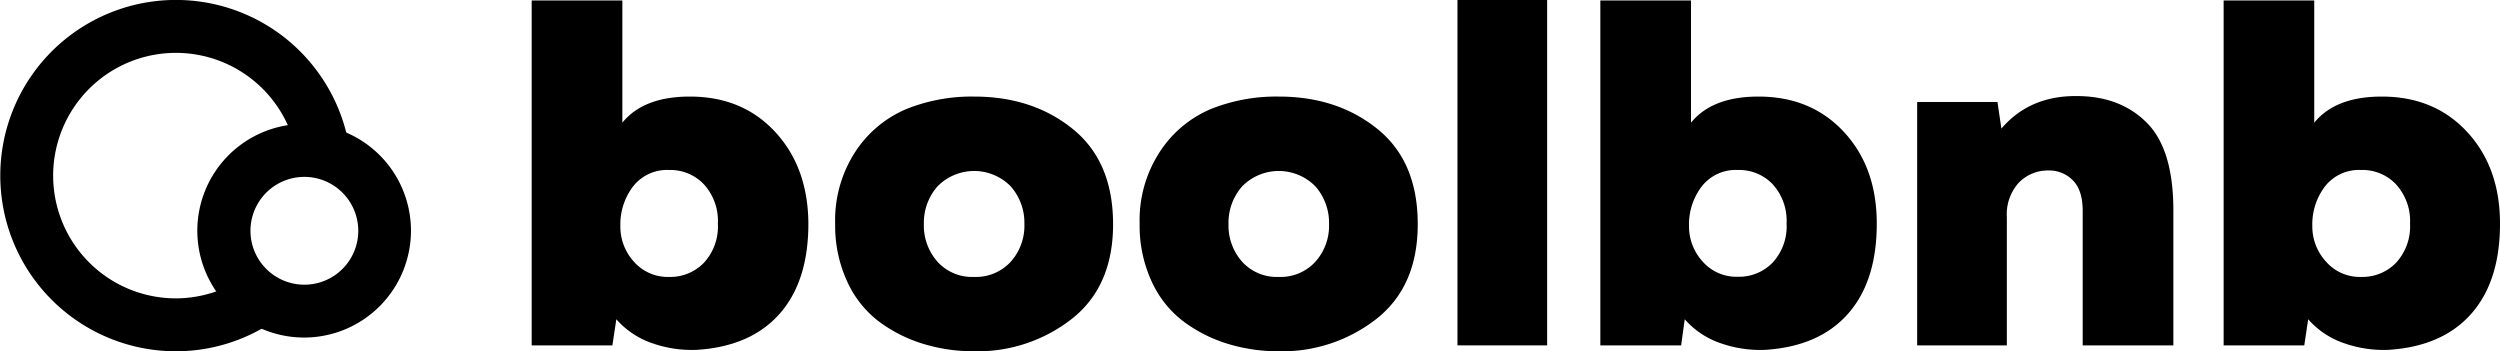 <svg xmlns="http://www.w3.org/2000/svg" viewBox="0 0 453.56 63.73"><g id="Livello_2" data-name="Livello 2"><g id="Livello_1-2" data-name="Livello 1"><path d="M31.87,63.73A31.87,31.87,0,1,1,63,24.8l-9.37,2.12A22.27,22.27,0,1,0,31.87,54.13a22.14,22.14,0,0,0,12.68-4L50,58.05A31.66,31.66,0,0,1,31.87,63.73Z"/><path d="M55.19,61.24A19.38,19.38,0,1,1,74.56,41.86,19.4,19.4,0,0,1,55.19,61.24Zm0-29.15A9.78,9.78,0,1,0,65,41.86,9.79,9.79,0,0,0,55.19,32.09Z"/><path d="M112.91.09V22.26q3.84-4.74,12.25-4.74,9.56,0,15.5,6.44t6,16.62q0,10.45-5.23,16.36t-15,6.53a21.59,21.59,0,0,1-8-1.17,15.14,15.14,0,0,1-6.61-4.38l-.72,4.74H96.46V.09Zm8.49,30.75a7.82,7.82,0,0,0-6.52,2.95A11.34,11.34,0,0,0,112.55,41,9.42,9.42,0,0,0,115,47.47a8.17,8.17,0,0,0,6.39,2.77,8.46,8.46,0,0,0,6.35-2.6,9.71,9.71,0,0,0,2.5-7.06,9.86,9.86,0,0,0-2.5-7.1A8.38,8.38,0,0,0,121.4,30.84Z"/><path d="M176.73,17.52q10.64,0,17.92,5.9t7.29,17.25q0,11.27-7.46,17.16a27.74,27.74,0,0,1-17.75,5.9,31.18,31.18,0,0,1-9.34-1.38,26.17,26.17,0,0,1-8-4.07A18.93,18.93,0,0,1,153.67,51a24.06,24.06,0,0,1-2.15-10.37,22.75,22.75,0,0,1,3.71-13.18,20.67,20.67,0,0,1,9.26-7.69A31.84,31.84,0,0,1,176.73,17.52Zm0,32.72a8.56,8.56,0,0,0,6.62-2.73,9.77,9.77,0,0,0,2.5-6.84,10,10,0,0,0-2.46-6.84,9.3,9.3,0,0,0-13.32,0,10,10,0,0,0-2.46,6.84,9.89,9.89,0,0,0,2.46,6.8A8.48,8.48,0,0,0,176.73,50.24Z"/><path d="M232,17.52q10.64,0,17.93,5.9t7.28,17.25q0,11.27-7.46,17.16A27.74,27.74,0,0,1,232,63.73a31.18,31.18,0,0,1-9.34-1.38,26.17,26.17,0,0,1-8-4.07A18.93,18.93,0,0,1,208.91,51a24.06,24.06,0,0,1-2.15-10.37,22.68,22.68,0,0,1,3.72-13.18,20.59,20.59,0,0,1,9.25-7.69A31.84,31.84,0,0,1,232,17.52Zm0,32.72a8.56,8.56,0,0,0,6.62-2.73,9.77,9.77,0,0,0,2.5-6.84,10,10,0,0,0-2.46-6.84,9.3,9.3,0,0,0-13.32,0,10,10,0,0,0-2.46,6.84,9.89,9.89,0,0,0,2.46,6.8A8.48,8.48,0,0,0,232,50.24Z"/><path d="M264.42,0h16.27V62.66H264.42Z"/><path d="M306.79.09V22.26q3.84-4.74,12.25-4.74,9.56,0,15.51,6.44t5.94,16.62q0,10.45-5.23,16.36t-15,6.53a21.59,21.59,0,0,1-8-1.17,15.14,15.14,0,0,1-6.61-4.38L305,62.66H290.34V.09Zm8.49,30.75a7.82,7.82,0,0,0-6.52,2.95A11.34,11.34,0,0,0,306.43,41a9.42,9.42,0,0,0,2.46,6.44,8.17,8.17,0,0,0,6.39,2.77,8.46,8.46,0,0,0,6.35-2.6,9.71,9.71,0,0,0,2.5-7.06,9.86,9.86,0,0,0-2.5-7.1A8.38,8.38,0,0,0,315.28,30.84Z"/><path d="M394.3,62.66H377.85V38.26q0-3.75-1.78-5.54a6,6,0,0,0-4.39-1.79,7.34,7.34,0,0,0-5.4,2.19,8.53,8.53,0,0,0-2.19,6.3V62.66H347.82V18.5h14.57l.71,4.83q5.19-6.07,13.95-5.9,7.77.09,12.51,4.92t4.74,15.82Z"/><path d="M419.86.09V22.26q3.86-4.74,12.25-4.74,9.57,0,15.51,6.44t5.94,16.62q0,10.45-5.23,16.36t-15,6.53a21.54,21.54,0,0,1-7.95-1.17,15.12,15.12,0,0,1-6.62-4.38l-.71,4.74H403.42V.09Zm8.5,30.75a7.83,7.83,0,0,0-6.53,2.95A11.34,11.34,0,0,0,419.51,41,9.42,9.42,0,0,0,422,47.47a8.14,8.14,0,0,0,6.39,2.77,8.44,8.44,0,0,0,6.34-2.6,9.72,9.72,0,0,0,2.51-7.06,9.87,9.87,0,0,0-2.51-7.1A8.36,8.36,0,0,0,428.36,30.84Z"/></g></g></svg>